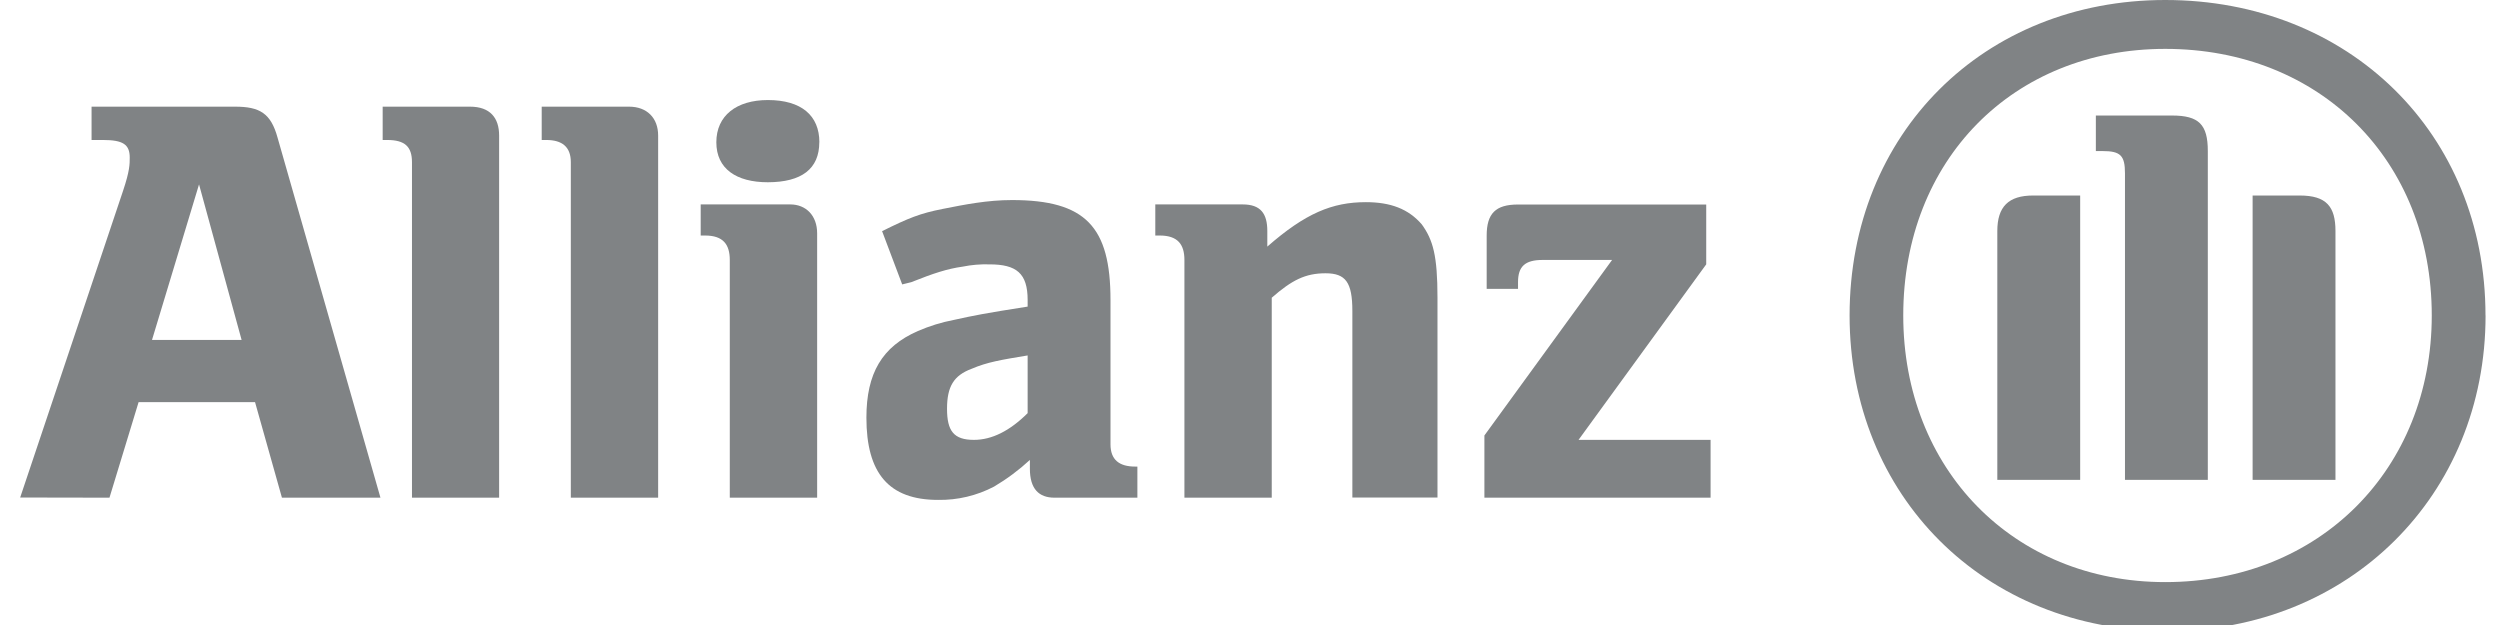 <svg width="176" height="44" viewBox="0 0 176 44" fill="none" xmlns="http://www.w3.org/2000/svg">
<g clip-path="url(#clip0_735_607)">
<path fill-rule="evenodd" clip-rule="evenodd" d="M7.707 35.037L9.757 28.311H17.955L19.848 35.037H26.784L19.543 9.699C19.071 7.977 18.294 7.509 16.547 7.509H6.446V9.855H7.24C8.661 9.855 9.133 10.167 9.133 11.094C9.133 11.562 9.133 12.033 8.661 13.44L1.42 35.025L7.707 35.037ZM17.009 23.931H10.701L14.012 12.981L17.009 23.931Z" fill="#808385"/>
<path fill-rule="evenodd" clip-rule="evenodd" d="M35.138 35.037V9.54C35.138 8.302 34.506 7.509 33.088 7.509H26.94V9.855H27.255C28.503 9.855 29.003 10.323 29.003 11.418V35.037H35.138Z" fill="#808385"/>
<path fill-rule="evenodd" clip-rule="evenodd" d="M46.333 35.037V9.54C46.333 8.302 45.544 7.509 44.283 7.509H38.136V9.855H38.453C39.556 9.855 40.186 10.323 40.186 11.418V35.037H46.333Z" fill="#808385"/>
<path fill-rule="evenodd" clip-rule="evenodd" d="M57.527 35.038V16.425C57.527 15.172 56.738 14.391 55.634 14.391H49.329V16.581H49.644C50.905 16.581 51.377 17.206 51.377 18.301V35.038H57.527ZM57.684 10.016C57.684 8.138 56.423 7.043 54.058 7.043C51.851 7.043 50.43 8.138 50.43 10.016C50.43 11.894 51.851 12.831 54.058 12.831C56.431 12.826 57.679 11.892 57.679 10.011L57.684 10.016Z" fill="#808385"/>
<path fill-rule="evenodd" clip-rule="evenodd" d="M63.517 20.022L64.149 19.866C65.724 19.239 66.671 18.927 67.774 18.771C68.396 18.645 69.031 18.592 69.665 18.612C71.557 18.612 72.346 19.239 72.346 21.117V21.585C69.35 22.053 68.564 22.209 67.143 22.524C66.275 22.69 65.43 22.952 64.621 23.304C62.099 24.402 60.995 26.277 60.995 29.406C60.995 33.315 62.571 35.193 66.039 35.193C67.412 35.216 68.768 34.894 69.982 34.257C70.887 33.721 71.732 33.092 72.504 32.379V33.003C72.504 34.413 73.135 35.037 74.237 35.037H80.072V32.847H79.915C78.809 32.847 78.179 32.379 78.179 31.281V21.124C78.179 15.961 76.431 14.084 71.243 14.084C69.507 14.084 67.932 14.398 66.356 14.71C64.781 15.022 63.989 15.335 62.099 16.273L63.517 20.029V20.022ZM72.346 25.021V29.086C71.085 30.34 69.824 30.967 68.564 30.967C67.143 30.967 66.671 30.342 66.671 28.777C66.671 27.211 67.143 26.433 68.404 25.962C69.507 25.492 70.454 25.336 72.346 25.023V25.021Z" fill="#808385"/>
<path fill-rule="evenodd" clip-rule="evenodd" d="M89.531 35.037V20.959C90.949 19.72 91.895 19.239 93.314 19.239C94.732 19.239 95.206 19.866 95.206 21.897V35.027H101.199V20.959C101.199 17.986 100.884 16.893 100.095 15.798C99.151 14.703 97.891 14.232 96.155 14.232C93.79 14.232 91.898 15.015 89.219 17.361V16.266C89.219 15.028 88.744 14.391 87.483 14.391H81.333V16.581H81.65C82.911 16.581 83.383 17.205 83.383 18.3V35.037H89.531Z" fill="#808385"/>
<path fill-rule="evenodd" clip-rule="evenodd" d="M120.43 30.967H111.129L120.118 18.61V14.398H106.869C105.294 14.398 104.662 15.023 104.662 16.588V20.334H106.869V19.866C106.869 18.771 107.344 18.3 108.605 18.3H113.491L104.502 30.657V35.037H120.425V30.967H120.43Z" fill="#808385"/>
<path fill-rule="evenodd" clip-rule="evenodd" d="M174.979 22.209C174.979 9.384 165.363 0 152.434 0C139.665 0 130.211 9.384 130.211 22.209C130.211 34.879 139.67 44.422 152.599 44.422C165.368 44.422 174.984 34.879 174.984 22.209H174.979ZM171.196 22.209C171.196 33.003 163.313 40.98 152.434 40.98C141.715 40.98 133.989 33.003 133.989 22.209C133.989 11.262 141.715 3.441 152.434 3.441C163.313 3.441 171.196 11.262 171.196 22.209ZM146.444 33.784V13.764H143.133C141.4 13.764 140.611 14.547 140.611 16.266V33.784H146.444ZM158.584 33.784H164.417V16.266C164.417 14.547 163.788 13.764 161.895 13.764H158.584V33.784ZM155.43 33.784V10.635C155.43 8.76 154.801 8.133 152.909 8.133H147.548V10.635H148.019C149.283 10.635 149.598 10.947 149.598 12.201V33.784H155.43Z" fill="#808385"/>
</g>
<defs>
<clipPath id="clip0_735_607">
<rect width="176" height="44" fill="white"/>
</clipPath>
</defs>
</svg>
